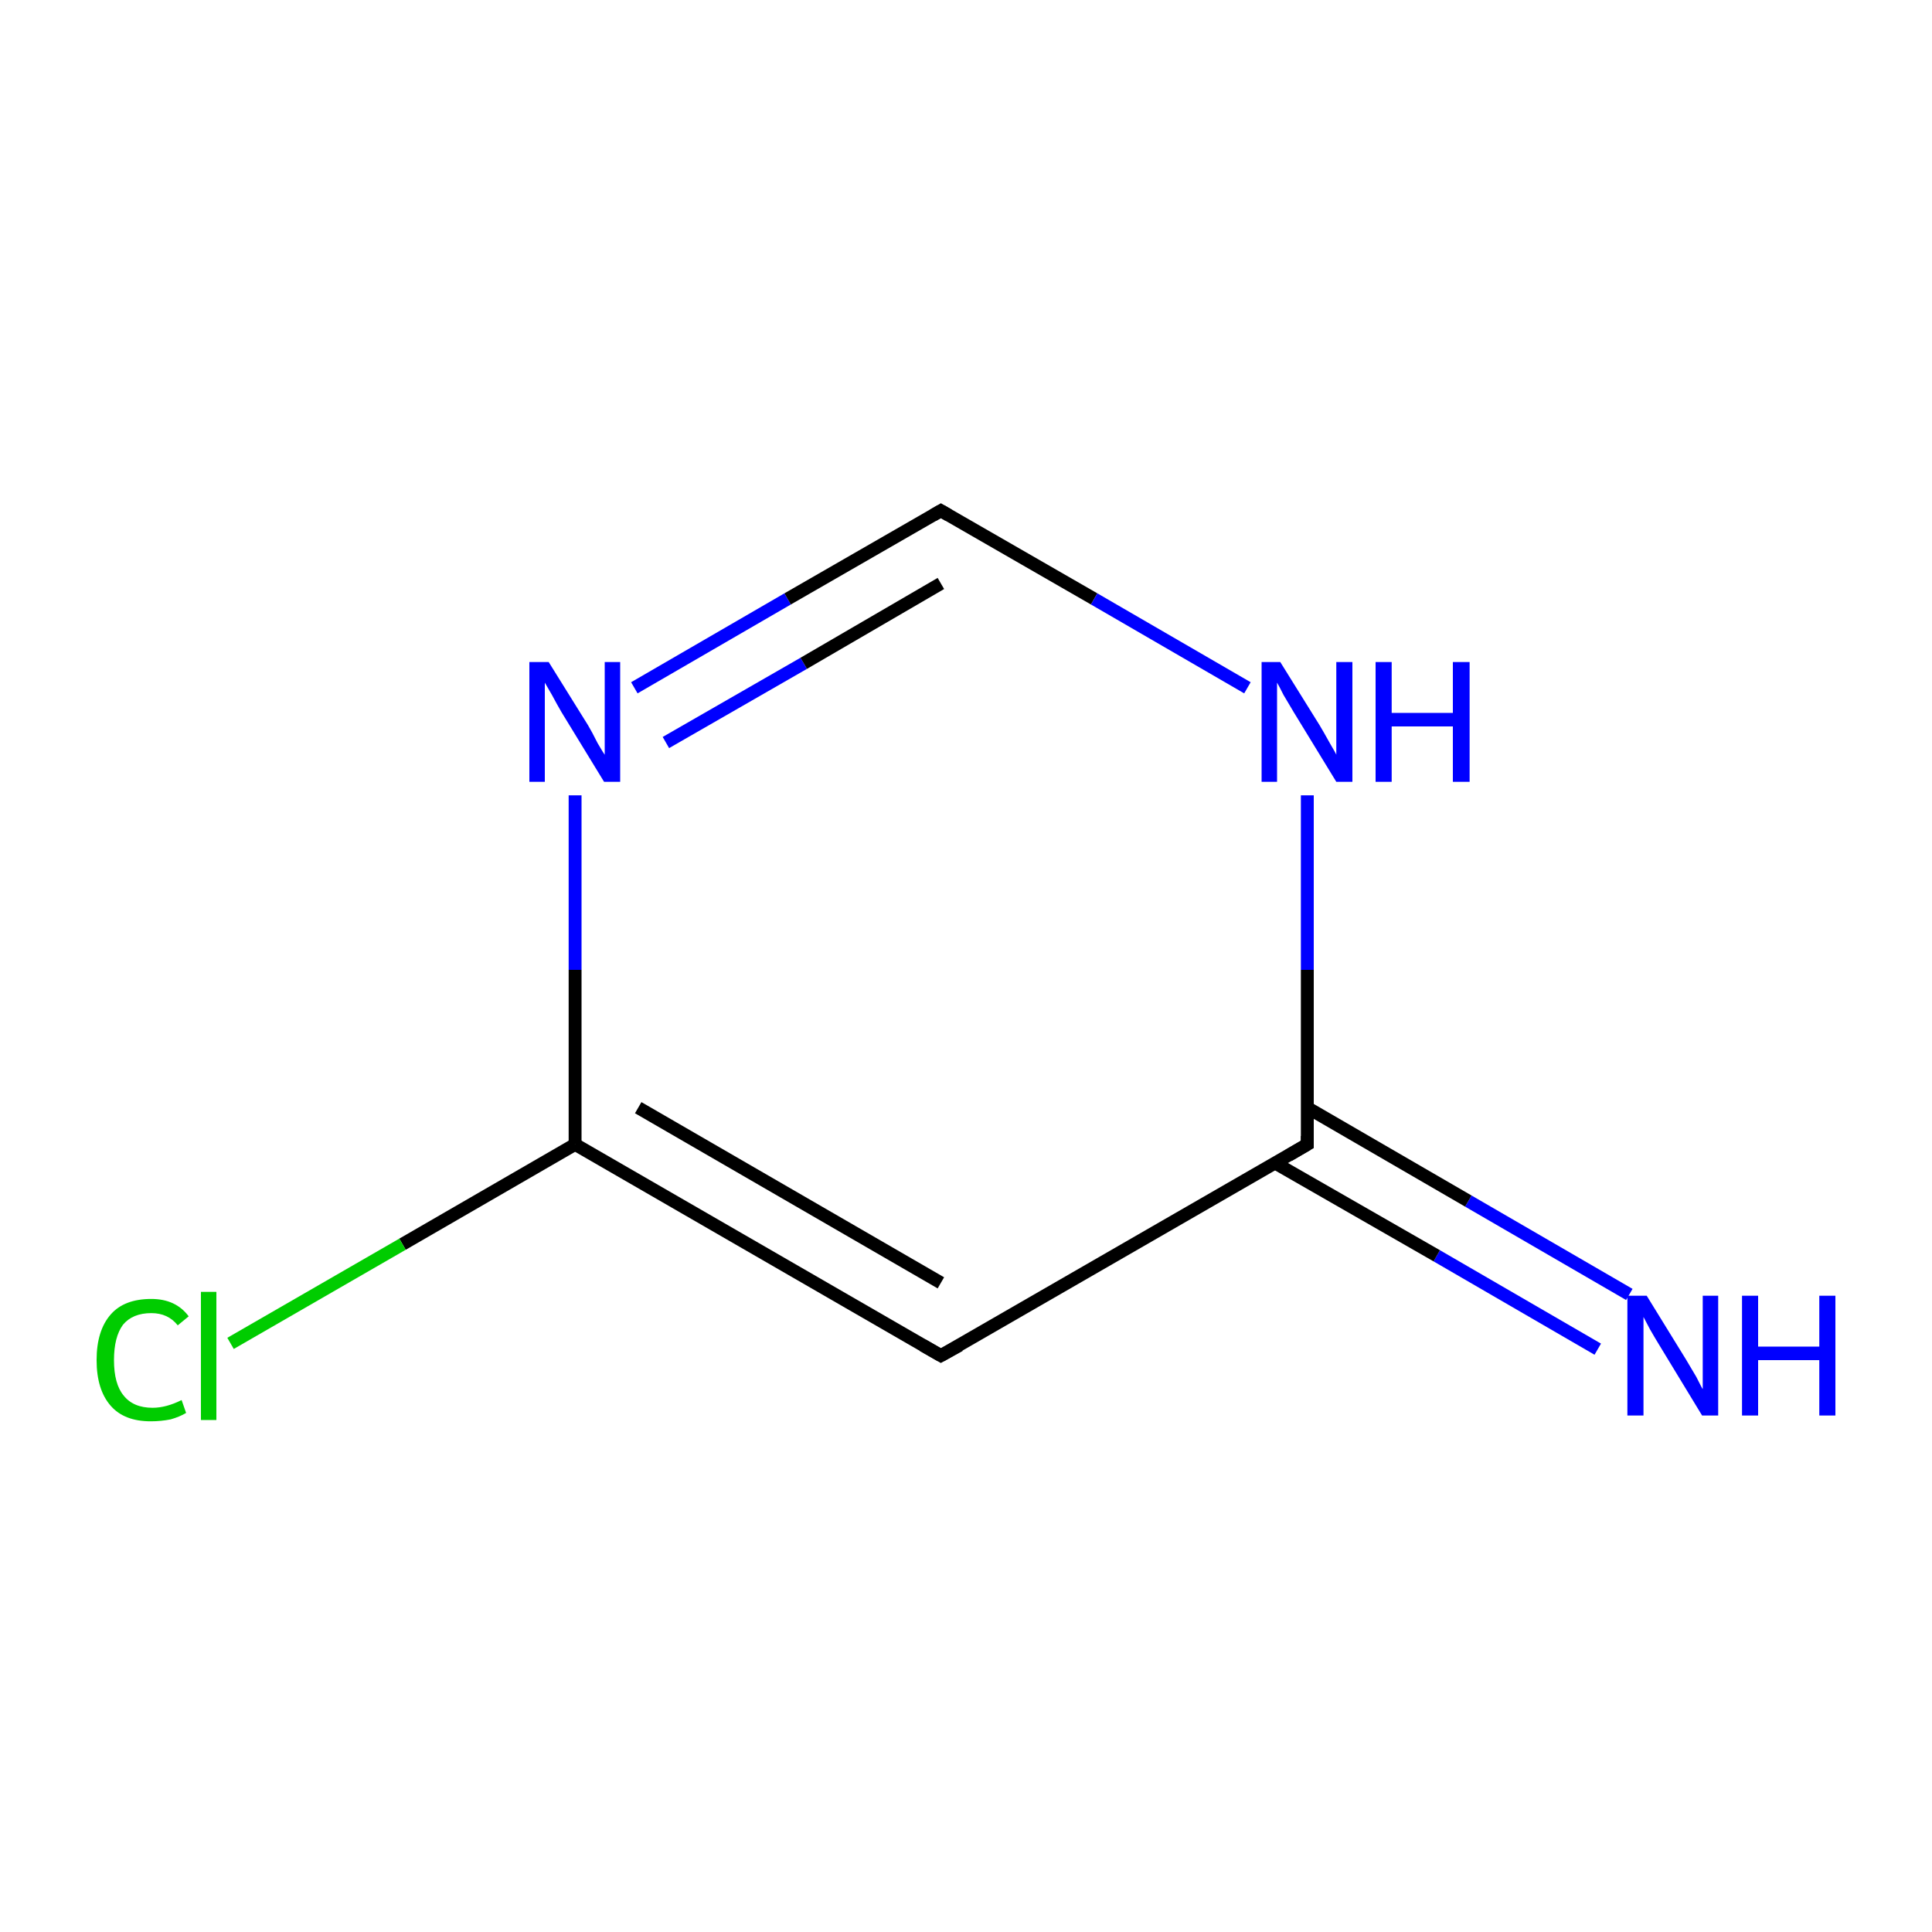 <?xml version='1.0' encoding='iso-8859-1'?>
<svg version='1.1' baseProfile='full'
              xmlns='http://www.w3.org/2000/svg'
                      xmlns:rdkit='http://www.rdkit.org/xml'
                      xmlns:xlink='http://www.w3.org/1999/xlink'
                  xml:space='preserve'
width='300px' height='300px' viewBox='0 0 300 300'>
<!-- END OF HEADER -->
<rect style='opacity:1.0;fill:#FFFFFF;stroke:none' width='300.0' height='300.0' x='0.0' y='0.0'> </rect>
<path class='bond-0 atom-0 atom-1' d='M 248.1,209.5 L 223.1,195.0' style='fill:none;fill-rule:evenodd;stroke:#0000FF;stroke-width:2.0px;stroke-linecap:butt;stroke-linejoin:miter;stroke-opacity:1' />
<path class='bond-0 atom-0 atom-1' d='M 223.1,195.0 L 198.0,180.6' style='fill:none;fill-rule:evenodd;stroke:#000000;stroke-width:2.0px;stroke-linecap:butt;stroke-linejoin:miter;stroke-opacity:1' />
<path class='bond-0 atom-0 atom-1' d='M 253.0,201.0 L 228.0,186.5' style='fill:none;fill-rule:evenodd;stroke:#0000FF;stroke-width:2.0px;stroke-linecap:butt;stroke-linejoin:miter;stroke-opacity:1' />
<path class='bond-0 atom-0 atom-1' d='M 228.0,186.5 L 203.0,172.0' style='fill:none;fill-rule:evenodd;stroke:#000000;stroke-width:2.0px;stroke-linecap:butt;stroke-linejoin:miter;stroke-opacity:1' />
<path class='bond-1 atom-1 atom-2' d='M 203.0,177.7 L 146.1,210.5' style='fill:none;fill-rule:evenodd;stroke:#000000;stroke-width:2.0px;stroke-linecap:butt;stroke-linejoin:miter;stroke-opacity:1' />
<path class='bond-2 atom-2 atom-3' d='M 146.1,210.5 L 89.3,177.7' style='fill:none;fill-rule:evenodd;stroke:#000000;stroke-width:2.0px;stroke-linecap:butt;stroke-linejoin:miter;stroke-opacity:1' />
<path class='bond-2 atom-2 atom-3' d='M 146.1,199.2 L 99.1,172.0' style='fill:none;fill-rule:evenodd;stroke:#000000;stroke-width:2.0px;stroke-linecap:butt;stroke-linejoin:miter;stroke-opacity:1' />
<path class='bond-3 atom-3 atom-4' d='M 89.3,177.7 L 62.5,193.2' style='fill:none;fill-rule:evenodd;stroke:#000000;stroke-width:2.0px;stroke-linecap:butt;stroke-linejoin:miter;stroke-opacity:1' />
<path class='bond-3 atom-3 atom-4' d='M 62.5,193.2 L 35.8,208.6' style='fill:none;fill-rule:evenodd;stroke:#00CC00;stroke-width:2.0px;stroke-linecap:butt;stroke-linejoin:miter;stroke-opacity:1' />
<path class='bond-4 atom-3 atom-5' d='M 89.3,177.7 L 89.3,150.6' style='fill:none;fill-rule:evenodd;stroke:#000000;stroke-width:2.0px;stroke-linecap:butt;stroke-linejoin:miter;stroke-opacity:1' />
<path class='bond-4 atom-3 atom-5' d='M 89.3,150.6 L 89.3,123.5' style='fill:none;fill-rule:evenodd;stroke:#0000FF;stroke-width:2.0px;stroke-linecap:butt;stroke-linejoin:miter;stroke-opacity:1' />
<path class='bond-5 atom-5 atom-6' d='M 98.5,106.8 L 122.3,93.0' style='fill:none;fill-rule:evenodd;stroke:#0000FF;stroke-width:2.0px;stroke-linecap:butt;stroke-linejoin:miter;stroke-opacity:1' />
<path class='bond-5 atom-5 atom-6' d='M 122.3,93.0 L 146.1,79.3' style='fill:none;fill-rule:evenodd;stroke:#000000;stroke-width:2.0px;stroke-linecap:butt;stroke-linejoin:miter;stroke-opacity:1' />
<path class='bond-5 atom-5 atom-6' d='M 103.4,115.3 L 124.8,103.0' style='fill:none;fill-rule:evenodd;stroke:#0000FF;stroke-width:2.0px;stroke-linecap:butt;stroke-linejoin:miter;stroke-opacity:1' />
<path class='bond-5 atom-5 atom-6' d='M 124.8,103.0 L 146.1,90.6' style='fill:none;fill-rule:evenodd;stroke:#000000;stroke-width:2.0px;stroke-linecap:butt;stroke-linejoin:miter;stroke-opacity:1' />
<path class='bond-6 atom-6 atom-7' d='M 146.1,79.3 L 169.9,93.0' style='fill:none;fill-rule:evenodd;stroke:#000000;stroke-width:2.0px;stroke-linecap:butt;stroke-linejoin:miter;stroke-opacity:1' />
<path class='bond-6 atom-6 atom-7' d='M 169.9,93.0 L 193.7,106.8' style='fill:none;fill-rule:evenodd;stroke:#0000FF;stroke-width:2.0px;stroke-linecap:butt;stroke-linejoin:miter;stroke-opacity:1' />
<path class='bond-7 atom-7 atom-1' d='M 203.0,123.5 L 203.0,150.6' style='fill:none;fill-rule:evenodd;stroke:#0000FF;stroke-width:2.0px;stroke-linecap:butt;stroke-linejoin:miter;stroke-opacity:1' />
<path class='bond-7 atom-7 atom-1' d='M 203.0,150.6 L 203.0,177.7' style='fill:none;fill-rule:evenodd;stroke:#000000;stroke-width:2.0px;stroke-linecap:butt;stroke-linejoin:miter;stroke-opacity:1' />
<path d='M 200.1,179.4 L 203.0,177.7 L 203.0,176.4' style='fill:none;stroke:#000000;stroke-width:2.0px;stroke-linecap:butt;stroke-linejoin:miter;stroke-miterlimit:10;stroke-opacity:1;' />
<path d='M 149.0,208.9 L 146.1,210.5 L 143.3,208.9' style='fill:none;stroke:#000000;stroke-width:2.0px;stroke-linecap:butt;stroke-linejoin:miter;stroke-miterlimit:10;stroke-opacity:1;' />
<path d='M 144.9,80.0 L 146.1,79.3 L 147.3,80.0' style='fill:none;stroke:#000000;stroke-width:2.0px;stroke-linecap:butt;stroke-linejoin:miter;stroke-miterlimit:10;stroke-opacity:1;' />
<path class='atom-0' d='M 255.7 201.2
L 261.8 211.1
Q 262.4 212.1, 263.4 213.8
Q 264.3 215.6, 264.4 215.7
L 264.4 201.2
L 266.8 201.2
L 266.8 219.8
L 264.3 219.8
L 257.8 209.1
Q 257.0 207.8, 256.2 206.4
Q 255.4 204.9, 255.2 204.5
L 255.2 219.8
L 252.7 219.8
L 252.7 201.2
L 255.7 201.2
' fill='#0000FF'/>
<path class='atom-0' d='M 270.5 201.2
L 273.0 201.2
L 273.0 209.1
L 282.5 209.1
L 282.5 201.2
L 285.0 201.2
L 285.0 219.8
L 282.5 219.8
L 282.5 211.2
L 273.0 211.2
L 273.0 219.8
L 270.5 219.8
L 270.5 201.2
' fill='#0000FF'/>
<path class='atom-4' d='M 15.0 211.2
Q 15.0 206.6, 17.2 204.1
Q 19.3 201.7, 23.5 201.7
Q 27.3 201.7, 29.3 204.4
L 27.6 205.8
Q 26.1 203.9, 23.5 203.9
Q 20.6 203.9, 19.1 205.7
Q 17.7 207.6, 17.7 211.2
Q 17.7 214.9, 19.2 216.7
Q 20.7 218.6, 23.7 218.6
Q 25.8 218.6, 28.2 217.4
L 28.9 219.4
Q 27.9 220.0, 26.5 220.4
Q 25.0 220.7, 23.4 220.7
Q 19.3 220.7, 17.2 218.3
Q 15.0 215.8, 15.0 211.2
' fill='#00CC00'/>
<path class='atom-4' d='M 31.2 200.6
L 33.6 200.6
L 33.6 220.5
L 31.2 220.5
L 31.2 200.6
' fill='#00CC00'/>
<path class='atom-5' d='M 85.2 102.8
L 91.3 112.6
Q 91.9 113.6, 92.8 115.4
Q 93.8 117.1, 93.9 117.2
L 93.9 102.8
L 96.3 102.8
L 96.3 121.4
L 93.8 121.4
L 87.2 110.6
Q 86.5 109.4, 85.7 107.9
Q 84.9 106.5, 84.6 106.0
L 84.6 121.4
L 82.2 121.4
L 82.2 102.8
L 85.2 102.8
' fill='#0000FF'/>
<path class='atom-7' d='M 198.8 102.8
L 204.9 112.6
Q 205.5 113.6, 206.5 115.4
Q 207.5 117.1, 207.5 117.2
L 207.5 102.8
L 210.0 102.8
L 210.0 121.4
L 207.5 121.4
L 200.9 110.6
Q 200.2 109.4, 199.3 107.9
Q 198.6 106.5, 198.3 106.0
L 198.3 121.4
L 195.9 121.4
L 195.9 102.8
L 198.8 102.8
' fill='#0000FF'/>
<path class='atom-7' d='M 213.6 102.8
L 216.1 102.8
L 216.1 110.7
L 225.6 110.7
L 225.6 102.8
L 228.2 102.8
L 228.2 121.4
L 225.6 121.4
L 225.6 112.8
L 216.1 112.8
L 216.1 121.4
L 213.6 121.4
L 213.6 102.8
' fill='#0000FF'/>
</svg>
